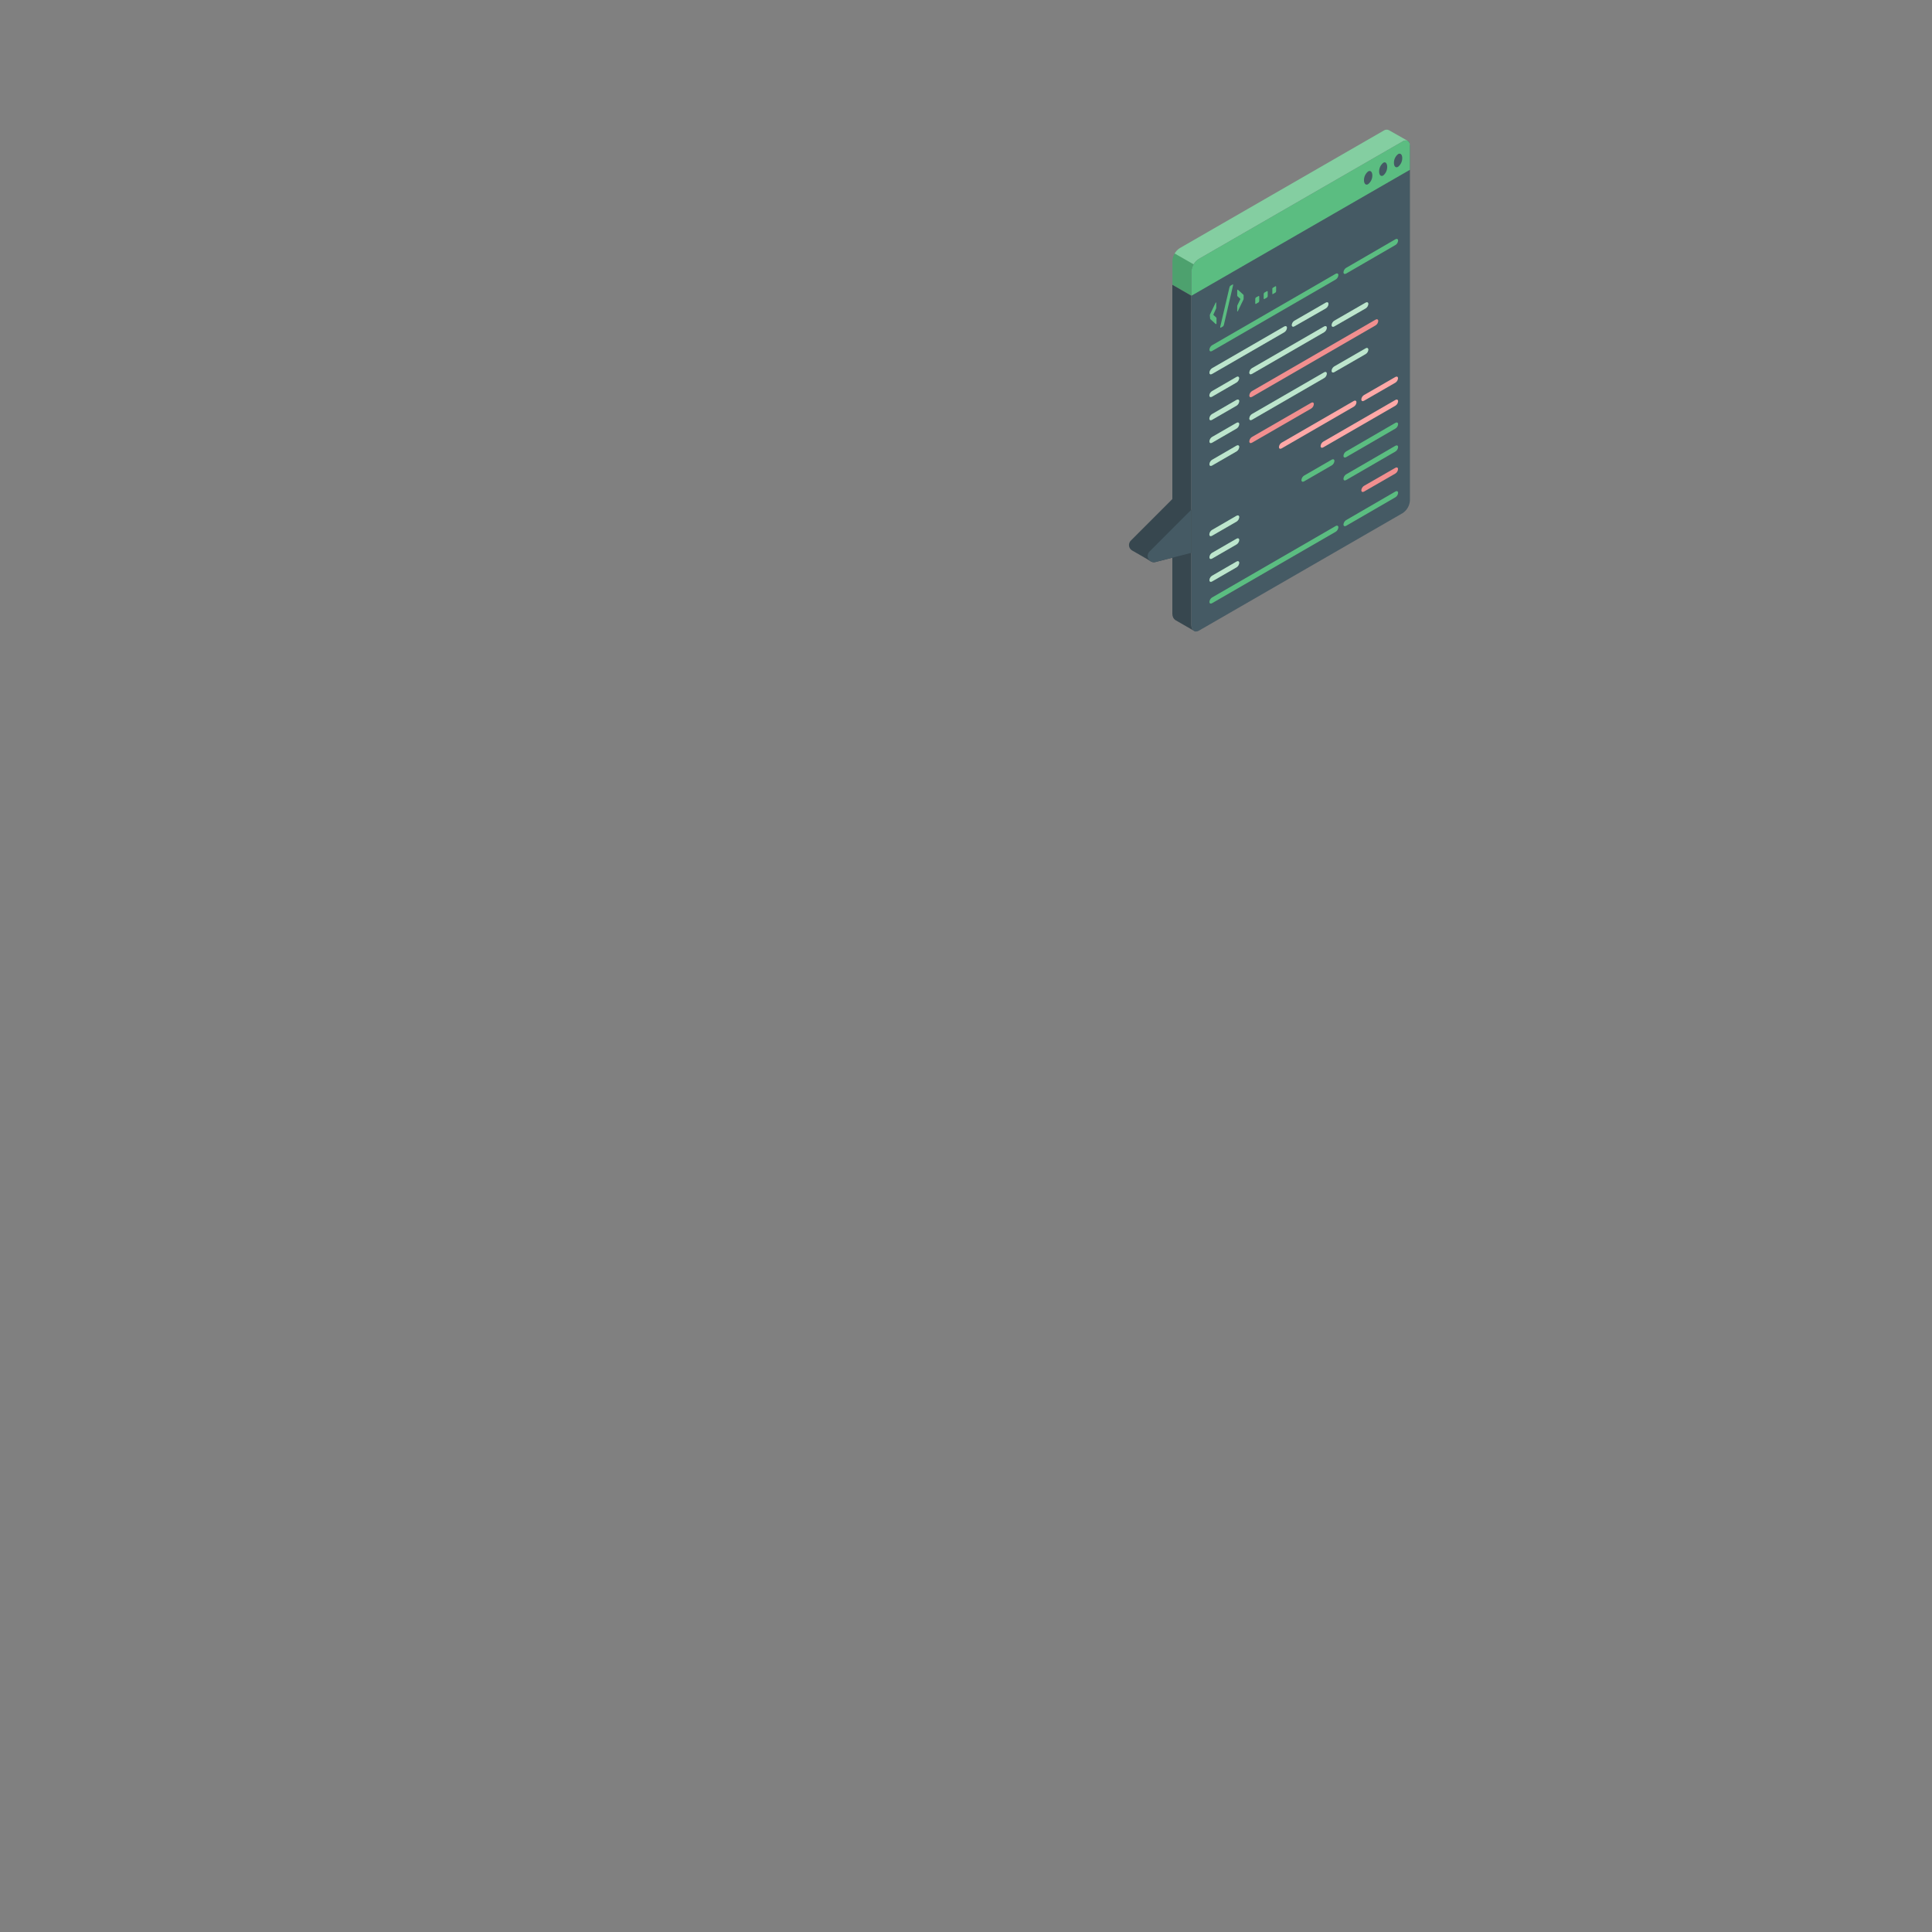 <svg width="500" height="500" viewBox="0 0 500 500" fill="none" xmlns="http://www.w3.org/2000/svg">
<rect x="0" y="0" width="500" height="500" fill="#808080" stroke="none"/>
<path d="M364.89 37.68V129.5C364.856 130.163 364.665 130.809 364.333 131.384C364.001 131.96 363.537 132.448 362.98 132.81L310.23 163.24C310.043 163.362 309.824 163.425 309.6 163.42C309.521 163.43 309.44 163.43 309.36 163.42H309.2L309.03 163.33C308.809 163.165 308.637 162.944 308.53 162.69C308.39 162.376 308.322 162.034 308.33 161.69V70.29C308.365 69.629 308.556 68.986 308.886 68.413C309.216 67.84 309.677 67.352 310.23 66.99L363 36.58C363.187 36.452 363.401 36.37 363.626 36.343C363.85 36.315 364.078 36.341 364.29 36.42L364.45 36.51C364.501 36.542 364.545 36.583 364.58 36.63L364.63 36.7C364.659 36.729 364.683 36.763 364.7 36.8C364.747 36.879 364.784 36.962 364.81 37.05C364.821 37.103 364.821 37.157 364.81 37.21C364.81 37.21 364.81 37.21 364.81 37.21C364.816 37.27 364.816 37.33 364.81 37.39C364.846 37.484 364.872 37.581 364.89 37.68V37.68Z" fill="#455A64"/>
<path d="M364.27 36.42C364.058 36.341 363.83 36.315 363.606 36.343C363.381 36.37 363.167 36.452 362.98 36.58L310.23 67C309.676 67.362 309.216 67.85 308.886 68.423C308.556 68.996 308.365 69.639 308.33 70.3V76.53L303.43 73.71V67.51C303.465 66.851 303.656 66.209 303.986 65.637C304.316 65.066 304.777 64.58 305.33 64.22L358.09 33.81C358.287 33.666 358.521 33.579 358.765 33.56C359.008 33.54 359.253 33.589 359.47 33.7C359.82 33.91 363.86 36.21 364.27 36.42Z" fill="#5BBD81"/>
<path d="M364.89 37.67C364.89 36.47 364.03 35.98 362.98 36.59L310.23 67C309.676 67.362 309.216 67.85 308.886 68.423C308.556 68.996 308.365 69.639 308.33 70.3V76.54L364.89 43.94V37.67Z" fill="#5BBD81"/>
<g opacity="0.5">
<path opacity="0.5" d="M363 36.58L310.24 67C309.675 67.345 309.21 67.831 308.89 68.41L304 65.61C304.316 65.037 304.774 64.555 305.33 64.21L358.08 33.81C358.277 33.666 358.511 33.579 358.754 33.56C358.998 33.54 359.242 33.589 359.46 33.7C359.8 33.91 363.85 36.2 364.25 36.42C364.044 36.346 363.823 36.322 363.606 36.35C363.389 36.378 363.181 36.457 363 36.58Z" fill="white"/>
</g>
<path opacity="0.15" d="M303.43 73.71V67.51C303.457 66.837 303.657 66.183 304.01 65.61L308.9 68.4C308.546 68.968 308.349 69.621 308.33 70.29V76.53L303.43 73.71Z" fill="black"/>
<path d="M354.07 44.37C353.729 44.643 353.455 44.99 353.269 45.385C353.084 45.781 352.992 46.213 353 46.65C353 47.56 353.49 48.03 354.08 47.65C354.425 47.38 354.702 47.033 354.889 46.638C355.077 46.242 355.169 45.808 355.16 45.37C355.15 44.49 354.67 44 354.07 44.37Z" fill="#455A64"/>
<path d="M358 42.12C357.657 42.392 357.382 42.739 357.194 43.134C357.007 43.529 356.913 43.963 356.92 44.4C356.92 45.32 357.4 45.78 358 45.4C358.323 45.125 358.581 44.781 358.754 44.393C358.927 44.006 359.011 43.584 359 43.16C359 42.24 358.54 41.78 358 42.12Z" fill="#455A64"/>
<path d="M361.83 39.88C361.486 40.151 361.209 40.497 361.022 40.893C360.835 41.289 360.741 41.722 360.75 42.16C360.75 43.08 361.23 43.54 361.83 43.16C362.17 42.886 362.443 42.539 362.629 42.144C362.814 41.749 362.907 41.316 362.9 40.88C362.9 40 362.42 39.54 361.83 39.88Z" fill="#455A64"/>
<path d="M309 163.25L308.76 163.11L304.2 160.49C303.953 160.329 303.752 160.104 303.62 159.84C303.474 159.527 303.399 159.185 303.4 158.84V73.7L308.3 76.52V161.65C308.292 161.994 308.36 162.336 308.5 162.65C308.618 162.886 308.789 163.092 309 163.25V163.25Z" fill="#37474F"/>
<path d="M313.1 81.62C313.1 81.493 313.135 81.369 313.2 81.26L314.58 78.39L314.65 78.3C314.665 78.286 314.685 78.278 314.705 78.278C314.726 78.278 314.745 78.286 314.76 78.3C314.769 78.322 314.774 78.346 314.774 78.37C314.774 78.394 314.769 78.418 314.76 78.44V79.44C314.772 79.54 314.772 79.64 314.76 79.74C314.735 79.83 314.701 79.917 314.66 80L314 81.47L314.73 82.14C314.778 82.179 314.812 82.231 314.83 82.29C314.844 82.376 314.844 82.464 314.83 82.55V83.55C314.844 83.616 314.844 83.684 314.83 83.75C314.807 83.803 314.769 83.849 314.72 83.88V83.88C314.697 83.888 314.673 83.888 314.65 83.88L313.27 82.62C313.234 82.59 313.206 82.552 313.188 82.508C313.171 82.464 313.164 82.417 313.17 82.37L313.1 81.62Z" fill="#5BBD81"/>
<path d="M318.17 74.42C318.196 74.324 318.23 74.231 318.27 74.14C318.319 74.049 318.391 73.973 318.48 73.92L319 73.62C319.016 73.608 319.035 73.601 319.055 73.601C319.075 73.601 319.094 73.608 319.11 73.62C319.12 73.642 319.124 73.666 319.124 73.69C319.124 73.714 319.12 73.738 319.11 73.76C319.114 73.797 319.114 73.834 319.11 73.87L316.76 84C316.739 84.097 316.705 84.191 316.66 84.28C316.618 84.378 316.544 84.459 316.45 84.51L315.95 84.8C315.936 84.811 315.918 84.818 315.9 84.818C315.882 84.818 315.864 84.811 315.85 84.8C315.831 84.782 315.817 84.761 315.808 84.736C315.799 84.712 315.797 84.686 315.8 84.66C315.796 84.624 315.796 84.587 315.8 84.55L318.17 74.42Z" fill="#5BBD81"/>
<path d="M321.85 77.28C321.846 77.406 321.811 77.529 321.75 77.64L320.36 80.51C320.348 80.542 320.328 80.57 320.3 80.59V80.59C320.285 80.602 320.265 80.609 320.245 80.609C320.226 80.609 320.206 80.602 320.19 80.59C320.181 80.568 320.176 80.544 320.176 80.52C320.176 80.496 320.181 80.472 320.19 80.45V79.45C320.177 79.35 320.177 79.25 320.19 79.15C320.214 79.06 320.247 78.973 320.29 78.89L321.02 77.37L320.29 76.7C320.245 76.659 320.211 76.608 320.19 76.55C320.176 76.464 320.176 76.376 320.19 76.29V75.29C320.176 75.228 320.176 75.162 320.19 75.1C320.214 75.047 320.252 75.002 320.3 74.97V74.97C320.31 74.966 320.32 74.963 320.33 74.963C320.341 74.963 320.351 74.966 320.36 74.97L321.75 76.24C321.785 76.272 321.812 76.31 321.829 76.354C321.846 76.397 321.854 76.444 321.85 76.49V77.28Z" fill="#5BBD81"/>
<path d="M325.7 76.62C325.718 76.605 325.741 76.596 325.765 76.596C325.789 76.596 325.812 76.605 325.83 76.62C325.852 76.644 325.868 76.673 325.879 76.704C325.889 76.735 325.893 76.767 325.89 76.8V77.86C325.889 77.944 325.869 78.026 325.83 78.1C325.803 78.165 325.758 78.221 325.7 78.26L325.04 78.64C325.022 78.656 324.999 78.664 324.975 78.664C324.951 78.664 324.928 78.656 324.91 78.64C324.891 78.617 324.876 78.59 324.867 78.56C324.859 78.531 324.856 78.5 324.86 78.47V77.39C324.858 77.311 324.875 77.232 324.91 77.16C324.927 77.1 324.958 77.046 325 77L325.7 76.62Z" fill="#5BBD81"/>
<path d="M327.89 75.35C327.909 75.335 327.932 75.326 327.955 75.326C327.979 75.326 328.002 75.335 328.02 75.35C328.042 75.374 328.059 75.403 328.069 75.434C328.079 75.465 328.083 75.498 328.08 75.53V76.6C328.08 76.68 328.059 76.759 328.02 76.83C327.993 76.897 327.948 76.956 327.89 77L327.23 77.38C327.212 77.395 327.189 77.404 327.165 77.404C327.142 77.404 327.119 77.395 327.1 77.38C327.079 77.356 327.062 77.327 327.052 77.296C327.042 77.265 327.038 77.233 327.04 77.2V76.13C327.041 76.046 327.062 75.964 327.1 75.89C327.127 75.825 327.172 75.769 327.23 75.73L327.89 75.35Z" fill="#5BBD81"/>
<path d="M330.07 74.09C330.09 74.074 330.115 74.065 330.14 74.065C330.166 74.065 330.19 74.074 330.21 74.09C330.246 74.139 330.264 74.199 330.26 74.26V75.32C330.258 75.402 330.241 75.484 330.21 75.56C330.18 75.628 330.131 75.687 330.07 75.73L329.42 76.1C329.4 76.116 329.376 76.125 329.35 76.125C329.324 76.125 329.3 76.116 329.28 76.1C329.26 76.045 329.26 75.985 329.28 75.93V74.87C329.266 74.791 329.266 74.709 329.28 74.63C329.311 74.564 329.359 74.509 329.42 74.47L330.07 74.09Z" fill="#5BBD81"/>
<path d="M313.68 89.35L345.68 70.85C346.06 70.64 346.37 70.79 346.37 71.2C346.352 71.431 346.28 71.654 346.161 71.852C346.041 72.05 345.876 72.217 345.68 72.34L313.68 90.84C313.3 91.05 313 90.9 313 90.49C313.016 90.26 313.086 90.037 313.204 89.839C313.322 89.641 313.485 89.473 313.68 89.35V89.35Z" fill="#5BBD81"/>
<path d="M324 101.22L356 82.72C356.38 82.51 356.69 82.66 356.69 83.07C356.672 83.301 356.601 83.524 356.481 83.722C356.361 83.92 356.196 84.087 356 84.21L324 102.71C323.62 102.92 323.32 102.77 323.32 102.36C323.336 102.13 323.406 101.907 323.524 101.709C323.642 101.511 323.805 101.343 324 101.22V101.22Z" fill="#F28F8F"/>
<path d="M324 113.09L339.34 104.24C339.72 104.03 340.02 104.18 340.02 104.59C340.004 104.82 339.934 105.043 339.816 105.241C339.698 105.439 339.535 105.607 339.34 105.73L324 114.58C323.62 114.79 323.32 114.64 323.32 114.23C323.336 114 323.406 113.777 323.524 113.579C323.642 113.381 323.805 113.213 324 113.09V113.09Z" fill="#F28F8F"/>
<path d="M348.38 69.32L361.14 61.92C361.52 61.71 361.83 61.86 361.83 62.27C361.813 62.501 361.741 62.724 361.621 62.922C361.501 63.12 361.337 63.287 361.14 63.41L348.38 70.8C348 71.02 347.69 70.87 347.69 70.46C347.708 70.229 347.78 70.006 347.9 69.808C348.02 69.61 348.184 69.443 348.38 69.32Z" fill="#5BBD81"/>
<path d="M313.68 154.63L345.68 136.13C346.06 135.91 346.37 136.07 346.37 136.48C346.352 136.711 346.28 136.934 346.161 137.132C346.041 137.33 345.876 137.497 345.68 137.62L313.68 156.11C313.3 156.33 313 156.18 313 155.77C313.016 155.54 313.086 155.317 313.204 155.119C313.322 154.921 313.485 154.753 313.68 154.63V154.63Z" fill="#5BBD81"/>
<path d="M348.38 134.6L361.14 127.2C361.52 126.98 361.83 127.14 361.83 127.55C361.813 127.781 361.741 128.004 361.621 128.202C361.501 128.4 361.337 128.567 361.14 128.69L348.38 136.08C348 136.3 347.69 136.15 347.69 135.74C347.708 135.509 347.78 135.286 347.9 135.088C348.02 134.89 348.184 134.723 348.38 134.6V134.6Z" fill="#5BBD81"/>
<path d="M348.38 116.83L361.14 109.43C361.52 109.21 361.83 109.37 361.83 109.78C361.814 110.01 361.743 110.232 361.623 110.429C361.503 110.626 361.337 110.791 361.14 110.91L348.38 118.31C348 118.53 347.69 118.37 347.69 117.96C347.708 117.731 347.78 117.509 347.9 117.312C348.02 117.116 348.185 116.951 348.38 116.83V116.83Z" fill="#5BBD81"/>
<path d="M348.38 122.76L361.14 115.36C361.52 115.15 361.83 115.3 361.83 115.71C361.813 115.941 361.741 116.164 361.621 116.362C361.501 116.56 361.337 116.727 361.14 116.85L348.38 124.24C348 124.46 347.69 124.31 347.69 123.9C347.708 123.669 347.78 123.446 347.9 123.248C348.02 123.05 348.184 122.883 348.38 122.76Z" fill="#5BBD81"/>
<path d="M337.49 123.09L344.66 118.95C345.04 118.73 345.35 118.89 345.35 119.3C345.332 119.531 345.26 119.754 345.141 119.952C345.021 120.15 344.856 120.317 344.66 120.44L337.49 124.58C337.11 124.8 336.81 124.64 336.81 124.23C336.826 124 336.896 123.777 337.014 123.579C337.132 123.381 337.295 123.213 337.49 123.09V123.09Z" fill="#5BBD81"/>
<path d="M313.68 95.3L332.37 84.5C332.75 84.28 333.06 84.44 333.06 84.85C333.042 85.081 332.97 85.304 332.851 85.502C332.731 85.7 332.566 85.867 332.37 85.99L313.68 96.78C313.3 97 313 96.85 313 96.44C313.016 96.21 313.086 95.987 313.204 95.789C313.322 95.591 313.485 95.423 313.68 95.3V95.3Z" fill="#5BBD81"/>
<path opacity="0.6" d="M313.68 95.3L332.37 84.5C332.75 84.28 333.06 84.44 333.06 84.85C333.042 85.081 332.97 85.304 332.851 85.502C332.731 85.7 332.566 85.867 332.37 85.99L313.68 96.78C313.3 97 313 96.85 313 96.44C313.016 96.21 313.086 95.987 313.204 95.789C313.322 95.591 313.485 95.423 313.68 95.3V95.3Z" fill="white"/>
<path d="M313.68 101.22L320 97.56C320.38 97.34 320.69 97.5 320.69 97.91C320.667 98.132 320.592 98.346 320.472 98.535C320.353 98.724 320.191 98.883 320 99L313.66 102.67C313.28 102.89 312.98 102.73 312.98 102.32C313.005 102.095 313.08 101.879 313.202 101.688C313.323 101.497 313.487 101.337 313.68 101.22V101.22Z" fill="#5BBD81"/>
<path opacity="0.6" d="M313.68 101.22L320 97.56C320.38 97.34 320.69 97.5 320.69 97.91C320.667 98.132 320.592 98.346 320.472 98.535C320.353 98.724 320.191 98.883 320 99L313.66 102.67C313.28 102.89 312.98 102.73 312.98 102.32C313.005 102.095 313.08 101.879 313.202 101.688C313.323 101.497 313.487 101.337 313.68 101.22V101.22Z" fill="white"/>
<path d="M313.68 107.16L320.02 103.49C320.4 103.28 320.71 103.43 320.71 103.84C320.693 104.076 320.62 104.305 320.497 104.506C320.373 104.708 320.203 104.878 320 105L313.66 108.66C313.28 108.88 312.98 108.73 312.98 108.32C312.996 108.085 313.067 107.856 313.189 107.655C313.311 107.453 313.479 107.283 313.68 107.16V107.16Z" fill="#5BBD81"/>
<path opacity="0.6" d="M313.68 107.16L320.02 103.49C320.4 103.28 320.71 103.43 320.71 103.84C320.693 104.076 320.62 104.305 320.497 104.506C320.373 104.708 320.203 104.878 320 105L313.66 108.66C313.28 108.88 312.98 108.73 312.98 108.32C312.996 108.085 313.067 107.856 313.189 107.655C313.311 107.453 313.479 107.283 313.68 107.16V107.16Z" fill="white"/>
<path d="M313.68 113.09L320.02 109.43C320.4 109.21 320.71 109.37 320.71 109.78C320.692 110.009 320.62 110.231 320.5 110.428C320.381 110.624 320.216 110.789 320.02 110.91L313.68 114.58C313.3 114.8 313 114.64 313 114.23C313.016 114 313.086 113.777 313.204 113.579C313.322 113.381 313.485 113.213 313.68 113.09V113.09Z" fill="#5BBD81"/>
<path opacity="0.6" d="M313.68 113.09L320.02 109.43C320.4 109.21 320.71 109.36 320.71 109.77C320.692 110.001 320.62 110.224 320.501 110.422C320.381 110.62 320.216 110.787 320.02 110.91L313.68 114.58C313.3 114.79 313 114.64 313 114.23C313.016 114 313.086 113.777 313.204 113.579C313.322 113.381 313.485 113.213 313.68 113.09V113.09Z" fill="white"/>
<path d="M324 107.16L342.69 96.36C343.07 96.14 343.38 96.3 343.38 96.71C343.364 96.94 343.293 97.162 343.173 97.359C343.053 97.556 342.887 97.721 342.69 97.84L324 108.64C323.62 108.86 323.32 108.7 323.32 108.29C323.336 108.061 323.406 107.84 323.524 107.643C323.643 107.447 323.806 107.281 324 107.16V107.16Z" fill="#5BBD81"/>
<path d="M345.31 94.83L353.43 90.15C353.81 89.93 354.12 90.09 354.12 90.5C354.104 90.73 354.033 90.952 353.913 91.149C353.793 91.346 353.627 91.511 353.43 91.63L345.31 96.31C344.93 96.53 344.62 96.37 344.62 95.96C344.636 95.73 344.707 95.508 344.828 95.311C344.948 95.114 345.113 94.949 345.31 94.83V94.83Z" fill="#5BBD81"/>
<path opacity="0.6" d="M324 107.16L342.69 96.36C343.07 96.14 343.38 96.3 343.38 96.71C343.364 96.94 343.293 97.162 343.173 97.359C343.053 97.556 342.887 97.721 342.69 97.84L324 108.64C323.62 108.86 323.32 108.7 323.32 108.29C323.336 108.061 323.406 107.84 323.524 107.643C323.643 107.447 323.806 107.281 324 107.16V107.16Z" fill="white"/>
<path opacity="0.6" d="M345.31 94.83L353.43 90.15C353.81 89.93 354.12 90.09 354.12 90.5C354.104 90.73 354.033 90.952 353.913 91.149C353.793 91.346 353.627 91.511 353.43 91.63L345.31 96.31C344.93 96.53 344.62 96.37 344.62 95.96C344.636 95.73 344.707 95.508 344.828 95.311C344.948 95.114 345.113 94.949 345.31 94.83V94.83Z" fill="white"/>
<path d="M313.68 119L320.02 115.33C320.4 115.12 320.71 115.27 320.71 115.68C320.692 115.911 320.62 116.134 320.501 116.332C320.381 116.53 320.216 116.697 320.02 116.82L313.68 120.48C313.3 120.7 313 120.55 313 120.14C313.016 119.91 313.086 119.687 313.204 119.489C313.322 119.291 313.485 119.123 313.68 119V119Z" fill="#5BBD81"/>
<path opacity="0.6" d="M313.68 119L320.02 115.33C320.4 115.12 320.71 115.27 320.71 115.68C320.692 115.911 320.62 116.134 320.501 116.332C320.381 116.53 320.216 116.697 320.02 116.82L313.68 120.48C313.3 120.7 313 120.55 313 120.14C313.016 119.91 313.086 119.687 313.204 119.489C313.322 119.291 313.485 119.123 313.68 119V119Z" fill="white"/>
<path d="M313.68 137.15L320.02 133.48C320.4 133.26 320.71 133.42 320.71 133.83C320.695 134.068 320.622 134.298 320.499 134.502C320.375 134.706 320.204 134.877 320 135L313.66 138.66C313.28 138.88 312.98 138.72 312.98 138.31C312.994 138.074 313.065 137.845 313.187 137.643C313.309 137.441 313.478 137.272 313.68 137.15V137.15Z" fill="#5BBD81"/>
<path opacity="0.6" d="M313.68 137.15L320.02 133.48C320.4 133.26 320.71 133.42 320.71 133.83C320.695 134.068 320.622 134.298 320.499 134.502C320.375 134.706 320.204 134.877 320 135L313.66 138.66C313.28 138.88 312.98 138.72 312.98 138.31C312.994 138.074 313.065 137.845 313.187 137.643C313.309 137.441 313.478 137.272 313.68 137.15V137.15Z" fill="white"/>
<path d="M313.68 143.08L320.02 139.42C320.4 139.2 320.71 139.35 320.71 139.76C320.692 139.991 320.62 140.214 320.501 140.412C320.381 140.61 320.216 140.777 320.02 140.9L313.68 144.57C313.3 144.78 313 144.63 313 144.22C313.016 143.99 313.086 143.767 313.204 143.569C313.322 143.371 313.485 143.203 313.68 143.08V143.08Z" fill="#5BBD81"/>
<path opacity="0.6" d="M313.68 143.08L320.02 139.42C320.4 139.2 320.71 139.35 320.71 139.76C320.692 139.991 320.62 140.214 320.501 140.412C320.381 140.61 320.216 140.777 320.02 140.9L313.68 144.56C313.3 144.78 313 144.63 313 144.22C313.016 143.99 313.086 143.767 313.204 143.569C313.322 143.371 313.485 143.203 313.68 143.08V143.08Z" fill="white"/>
<path d="M313.68 149L320.02 145.33C320.4 145.11 320.71 145.27 320.71 145.68C320.692 145.911 320.62 146.134 320.501 146.332C320.381 146.53 320.216 146.697 320.02 146.82L313.68 150.48C313.3 150.7 313 150.54 313 150.13C313.016 149.901 313.086 149.68 313.204 149.483C313.322 149.287 313.485 149.121 313.68 149V149Z" fill="#5BBD81"/>
<path opacity="0.6" d="M313.68 149L320.02 145.33C320.4 145.11 320.71 145.27 320.71 145.68C320.692 145.911 320.62 146.134 320.501 146.332C320.381 146.53 320.216 146.697 320.02 146.82L313.68 150.48C313.3 150.7 313 150.54 313 150.13C313.016 149.901 313.086 149.68 313.204 149.483C313.322 149.287 313.485 149.121 313.68 149V149Z" fill="white"/>
<path d="M335 83L343.12 78.32C343.5 78.1 343.81 78.26 343.81 78.67C343.792 78.901 343.72 79.124 343.601 79.322C343.481 79.52 343.316 79.687 343.12 79.81L335 84.45C334.62 84.67 334.31 84.52 334.31 84.11C334.332 83.885 334.406 83.667 334.526 83.475C334.646 83.282 334.808 83.12 335 83V83Z" fill="#5BBD81"/>
<path opacity="0.6" d="M335 83L343.12 78.32C343.5 78.1 343.81 78.26 343.81 78.67C343.792 78.901 343.72 79.124 343.601 79.322C343.481 79.52 343.316 79.687 343.12 79.81L335 84.45C334.62 84.67 334.31 84.52 334.31 84.11C334.332 83.885 334.406 83.667 334.526 83.475C334.646 83.282 334.808 83.12 335 83V83Z" fill="white"/>
<path d="M331.67 114.57L350.36 103.77C350.74 103.55 351.05 103.71 351.05 104.12C351.032 104.349 350.961 104.571 350.841 104.768C350.721 104.964 350.556 105.129 350.36 105.25L331.67 116.05C331.29 116.27 330.99 116.11 330.99 115.7C331.006 115.471 331.076 115.25 331.194 115.053C331.313 114.857 331.476 114.691 331.67 114.57V114.57Z" fill="#FFA8A7"/>
<path d="M342.45 114.3L361.14 103.5C361.52 103.28 361.83 103.44 361.83 103.85C361.812 104.081 361.74 104.304 361.621 104.502C361.501 104.7 361.336 104.867 361.14 104.99L342.45 115.78C342.08 116 341.77 115.85 341.77 115.44C341.788 115.21 341.858 114.988 341.976 114.79C342.094 114.592 342.256 114.425 342.45 114.3V114.3Z" fill="#FFA8A7"/>
<path d="M353 102.24L361.12 97.56C361.5 97.34 361.81 97.5 361.81 97.91C361.792 98.139 361.72 98.361 361.601 98.558C361.481 98.754 361.316 98.919 361.12 99.04L353 103.72C352.62 103.94 352.31 103.78 352.31 103.37C352.326 103.14 352.397 102.918 352.517 102.721C352.638 102.524 352.803 102.359 353 102.24V102.24Z" fill="#FFA8A7"/>
<path d="M353 125.74L361.12 121.07C361.5 120.85 361.81 121 361.81 121.41C361.792 121.641 361.72 121.864 361.601 122.062C361.481 122.26 361.316 122.427 361.12 122.55L353 127.23C352.62 127.44 352.31 127.29 352.31 126.88C352.328 126.649 352.4 126.426 352.52 126.228C352.639 126.03 352.804 125.863 353 125.74V125.74Z" fill="#F28F8F"/>
<path d="M324 95.29L342.69 84.49C343.07 84.27 343.38 84.43 343.38 84.84C343.362 85.071 343.291 85.294 343.171 85.492C343.051 85.69 342.886 85.857 342.69 85.98L324 96.77C323.62 96.99 323.32 96.84 323.32 96.43C323.336 96.2 323.406 95.977 323.524 95.779C323.642 95.581 323.805 95.413 324 95.29V95.29Z" fill="#5BBD81"/>
<path opacity="0.6" d="M324 95.29L342.69 84.49C343.07 84.27 343.38 84.43 343.38 84.84C343.362 85.071 343.291 85.294 343.171 85.492C343.051 85.69 342.886 85.857 342.69 85.98L324 96.77C323.62 96.99 323.32 96.84 323.32 96.43C323.336 96.2 323.406 95.977 323.524 95.779C323.642 95.581 323.805 95.413 324 95.29V95.29Z" fill="white"/>
<path d="M345.31 83L353.43 78.32C353.81 78.1 354.12 78.26 354.12 78.67C354.102 78.901 354.031 79.124 353.911 79.322C353.791 79.52 353.626 79.687 353.43 79.81L345.31 84.48C344.93 84.7 344.62 84.55 344.62 84.14C344.638 83.909 344.71 83.686 344.83 83.488C344.949 83.29 345.114 83.123 345.31 83V83Z" fill="#5BBD81"/>
<path opacity="0.6" d="M345.31 83L353.43 78.32C353.81 78.1 354.12 78.26 354.12 78.67C354.102 78.901 354.031 79.124 353.911 79.322C353.791 79.52 353.626 79.687 353.43 79.81L345.31 84.48C344.93 84.7 344.62 84.55 344.62 84.14C344.638 83.909 344.71 83.686 344.83 83.488C344.949 83.29 345.114 83.123 345.31 83V83Z" fill="white"/>
<path d="M303.46 129.1L292.74 139.83C292.547 139.996 292.395 140.206 292.298 140.442C292.201 140.678 292.161 140.934 292.181 141.188C292.202 141.443 292.282 141.689 292.416 141.906C292.549 142.124 292.733 142.307 292.95 142.44C293.3 142.66 296.95 144.7 297.74 145.24C297.934 145.371 298.156 145.457 298.388 145.492C298.619 145.527 298.856 145.509 299.08 145.44L308.29 143.08V131.93L303.46 129.1Z" fill="#37474F"/>
<path d="M308.29 131.93L297.57 142.66C297.292 142.902 297.104 143.232 297.039 143.595C296.973 143.958 297.033 144.332 297.209 144.656C297.385 144.98 297.667 145.235 298.007 145.377C298.347 145.52 298.726 145.542 299.08 145.44L308.29 143.08V131.93Z" fill="#455A64"/>
</svg>
